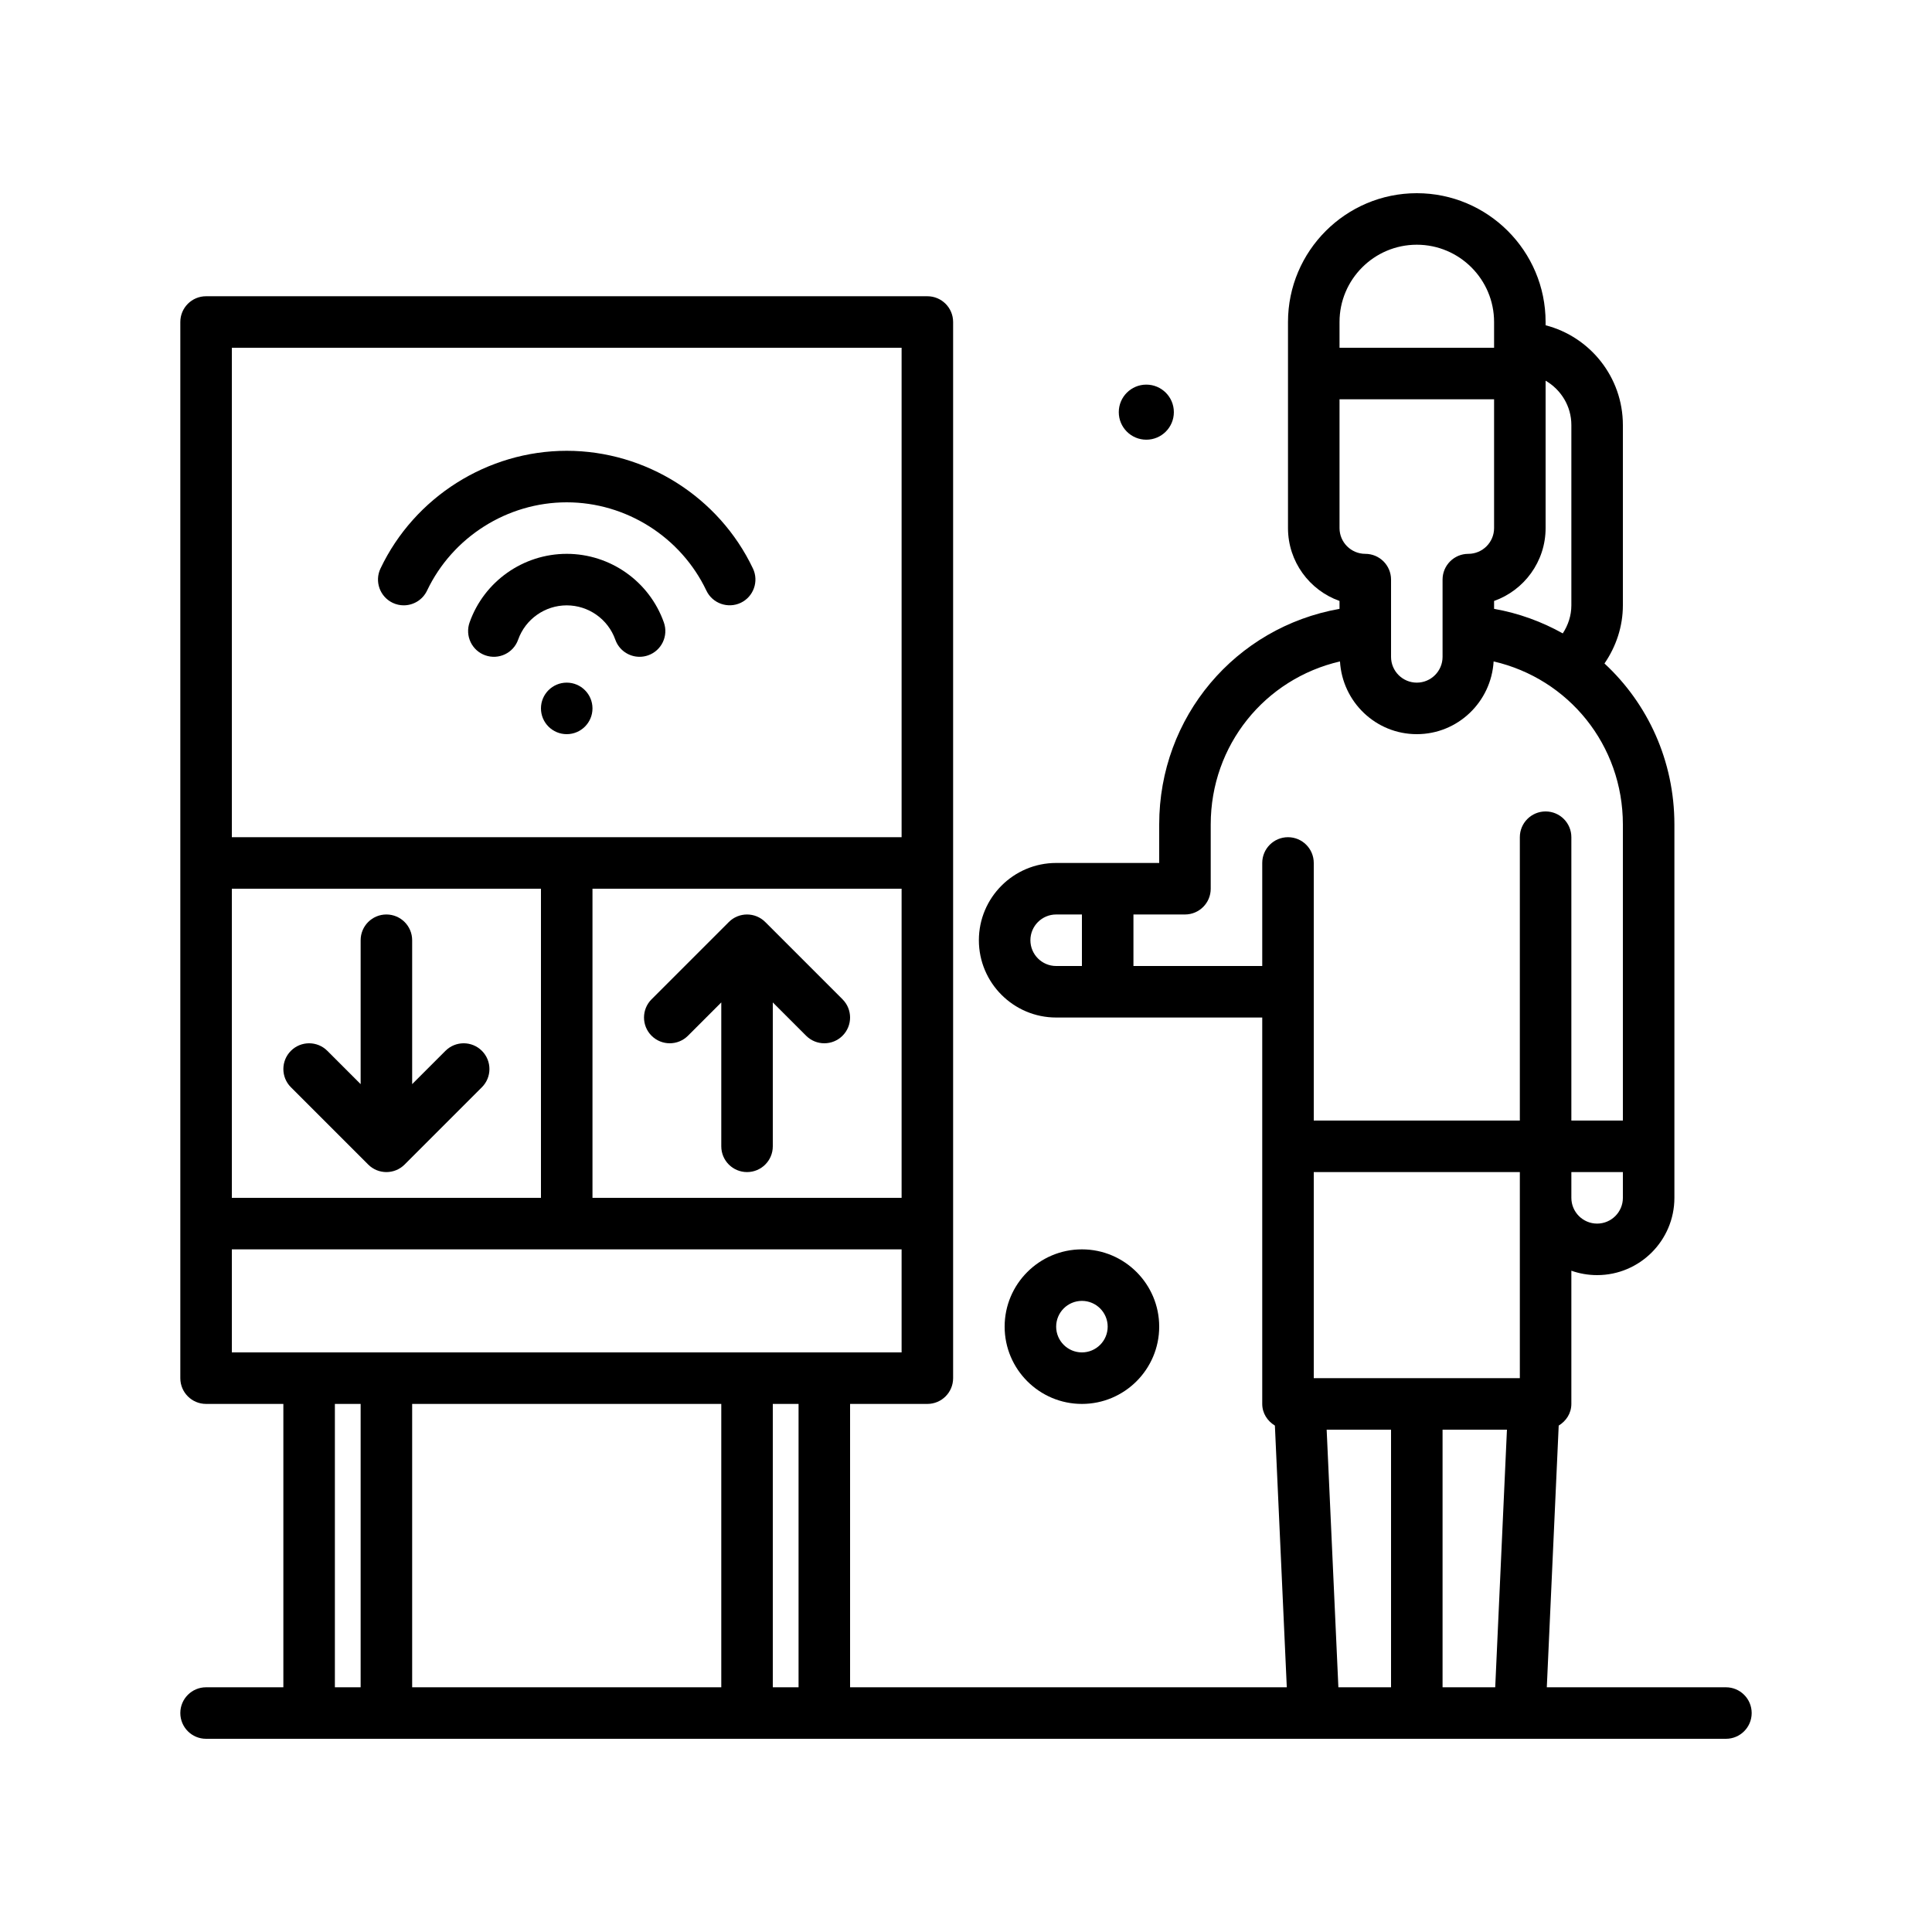 <svg id="down-up" enable-background="new 0 0 300 300" height="512" viewBox="0 0 300 300" width="512" xmlns="http://www.w3.org/2000/svg"><g><path d="m268 262h-27.813l1.848-40.636c1.154-.701 1.965-1.914 1.965-3.364v-20.684c1.25.441 2.598.684 4 .684 6.617 0 12-5.383 12-12v-57.977c0-9.885-4.142-18.78-10.858-24.998 1.812-2.638 2.858-5.754 2.858-9.025v-28c0-7.441-5.105-13.715-12-15.492v-.508c0-11.027-8.973-20-20-20s-20 8.973-20 20v32c0 5.215 3.344 9.664 8 11.316v1.227c-16.151 2.856-28 16.761-28 33.48v5.977h-16c-6.617 0-12 5.383-12 12s5.383 12 12 12h32v60c0 1.451.811 2.663 1.965 3.364l1.848 40.636h-67.813v-44h12c2.211 0 4-1.789 4-4v-164c0-2.211-1.789-4-4-4h-112c-2.211 0-4 1.789-4 4v164c0 2.211 1.789 4 4 4h12v44h-12c-2.211 0-4 1.789-4 4s1.789 4 4 4h236c2.211 0 4-1.789 4-4s-1.789-4-4-4zm-64-48v-32h32v4 28zm29.997 8-1.82 40h-8.177v-40zm14.003-32c-2.207 0-4-1.793-4-4v-4h8v4c0 2.207-1.793 4-4 4zm-4-124v28c0 1.571-.494 3.067-1.333 4.353-3.25-1.816-6.829-3.135-10.667-3.812v-1.224c4.656-1.652 8-6.102 8-11.316v-22.888c2.379 1.388 4 3.94 4 6.887zm-32 20c-2.207 0-4-1.793-4-4v-20h24v20c0 2.207-1.793 4-4 4-2.211 0-4 1.789-4 4v12c0 2.207-1.793 4-4 4s-4-1.793-4-4v-12c0-2.211-1.789-4-4-4zm8-48c6.617 0 12 5.383 12 12v4h-24v-4c0-6.617 5.383-12 12-12zm-60 108c0-2.207 1.793-4 4-4h4v8h-4c-2.207 0-4-1.793-4-4zm16 4v-8h8c2.211 0 4-1.789 4-4v-9.977c0-12.321 8.417-22.625 20.072-25.316.374 6.283 5.553 11.293 11.928 11.293 6.376 0 11.556-5.012 11.929-11.295 11.656 2.691 20.071 12.992 20.071 25.318v45.977h-8v-44c0-2.211-1.789-4-4-4s-4 1.789-4 4v44h-32v-40c0-2.211-1.789-4-4-4s-4 1.789-4 4v16zm30.003 72h9.997v40h-8.177zm-82.003 40h-4v-44h4zm-12-44v44h-48v-44zm-76-32v-48h48v48zm56-48h48v48h-48zm48-84v76h-104v-76zm-104 140h104v16h-104zm16 24h4v44h-4z"/><circle cx="178" cy="64" r="4.276"/><path d="m180 206c0-6.617-5.383-12-12-12s-12 5.383-12 12 5.383 12 12 12 12-5.383 12-12zm-16 0c0-2.207 1.793-4 4-4s4 1.793 4 4-1.793 4-4 4-4-1.793-4-4z"/><path d="m74.828 163.172c-1.562-1.562-4.094-1.562-5.656 0l-5.172 5.172v-22.344c0-2.211-1.789-4-4-4s-4 1.789-4 4v22.344l-5.172-5.172c-1.562-1.562-4.094-1.562-5.656 0s-1.562 4.094 0 5.656l12 12c.781.781 1.805 1.172 2.828 1.172s2.047-.391 2.828-1.172l12-12c1.563-1.562 1.563-4.094 0-5.656z"/><path d="m130.828 155.172-12-12c-1.562-1.562-4.094-1.562-5.656 0l-12 12c-1.562 1.562-1.562 4.094 0 5.656s4.094 1.562 5.656 0l5.172-5.172v22.344c0 2.211 1.789 4 4 4s4-1.789 4-4v-22.344l5.172 5.172c.781.781 1.805 1.172 2.828 1.172s2.047-.391 2.828-1.172c1.563-1.562 1.563-4.094 0-5.656z"/><path d="m60.977 93.609c.555.262 1.141.387 1.715.387 1.496 0 2.93-.844 3.617-2.281 3.961-8.332 12.472-13.715 21.691-13.715s17.73 5.383 21.688 13.711c.945 1.988 3.328 2.836 5.332 1.895 1.992-.949 2.844-3.336 1.895-5.332-5.278-11.102-16.626-18.274-28.915-18.274s-23.637 7.176-28.918 18.277c-.949 1.996-.098 4.383 1.895 5.332z"/><path d="m88 86c-6.766 0-12.828 4.281-15.082 10.652-.738 2.082.352 4.371 2.434 5.105 2.09.738 4.371-.352 5.105-2.434 1.129-3.182 4.16-5.323 7.543-5.323s6.414 2.141 7.543 5.324c.578 1.641 2.121 2.664 3.77 2.664.441 0 .895-.074 1.336-.23 2.082-.734 3.172-3.023 2.434-5.105-2.255-6.372-8.317-10.653-15.083-10.653z"/><circle cx="88" cy="110" r="4"/></g></svg>